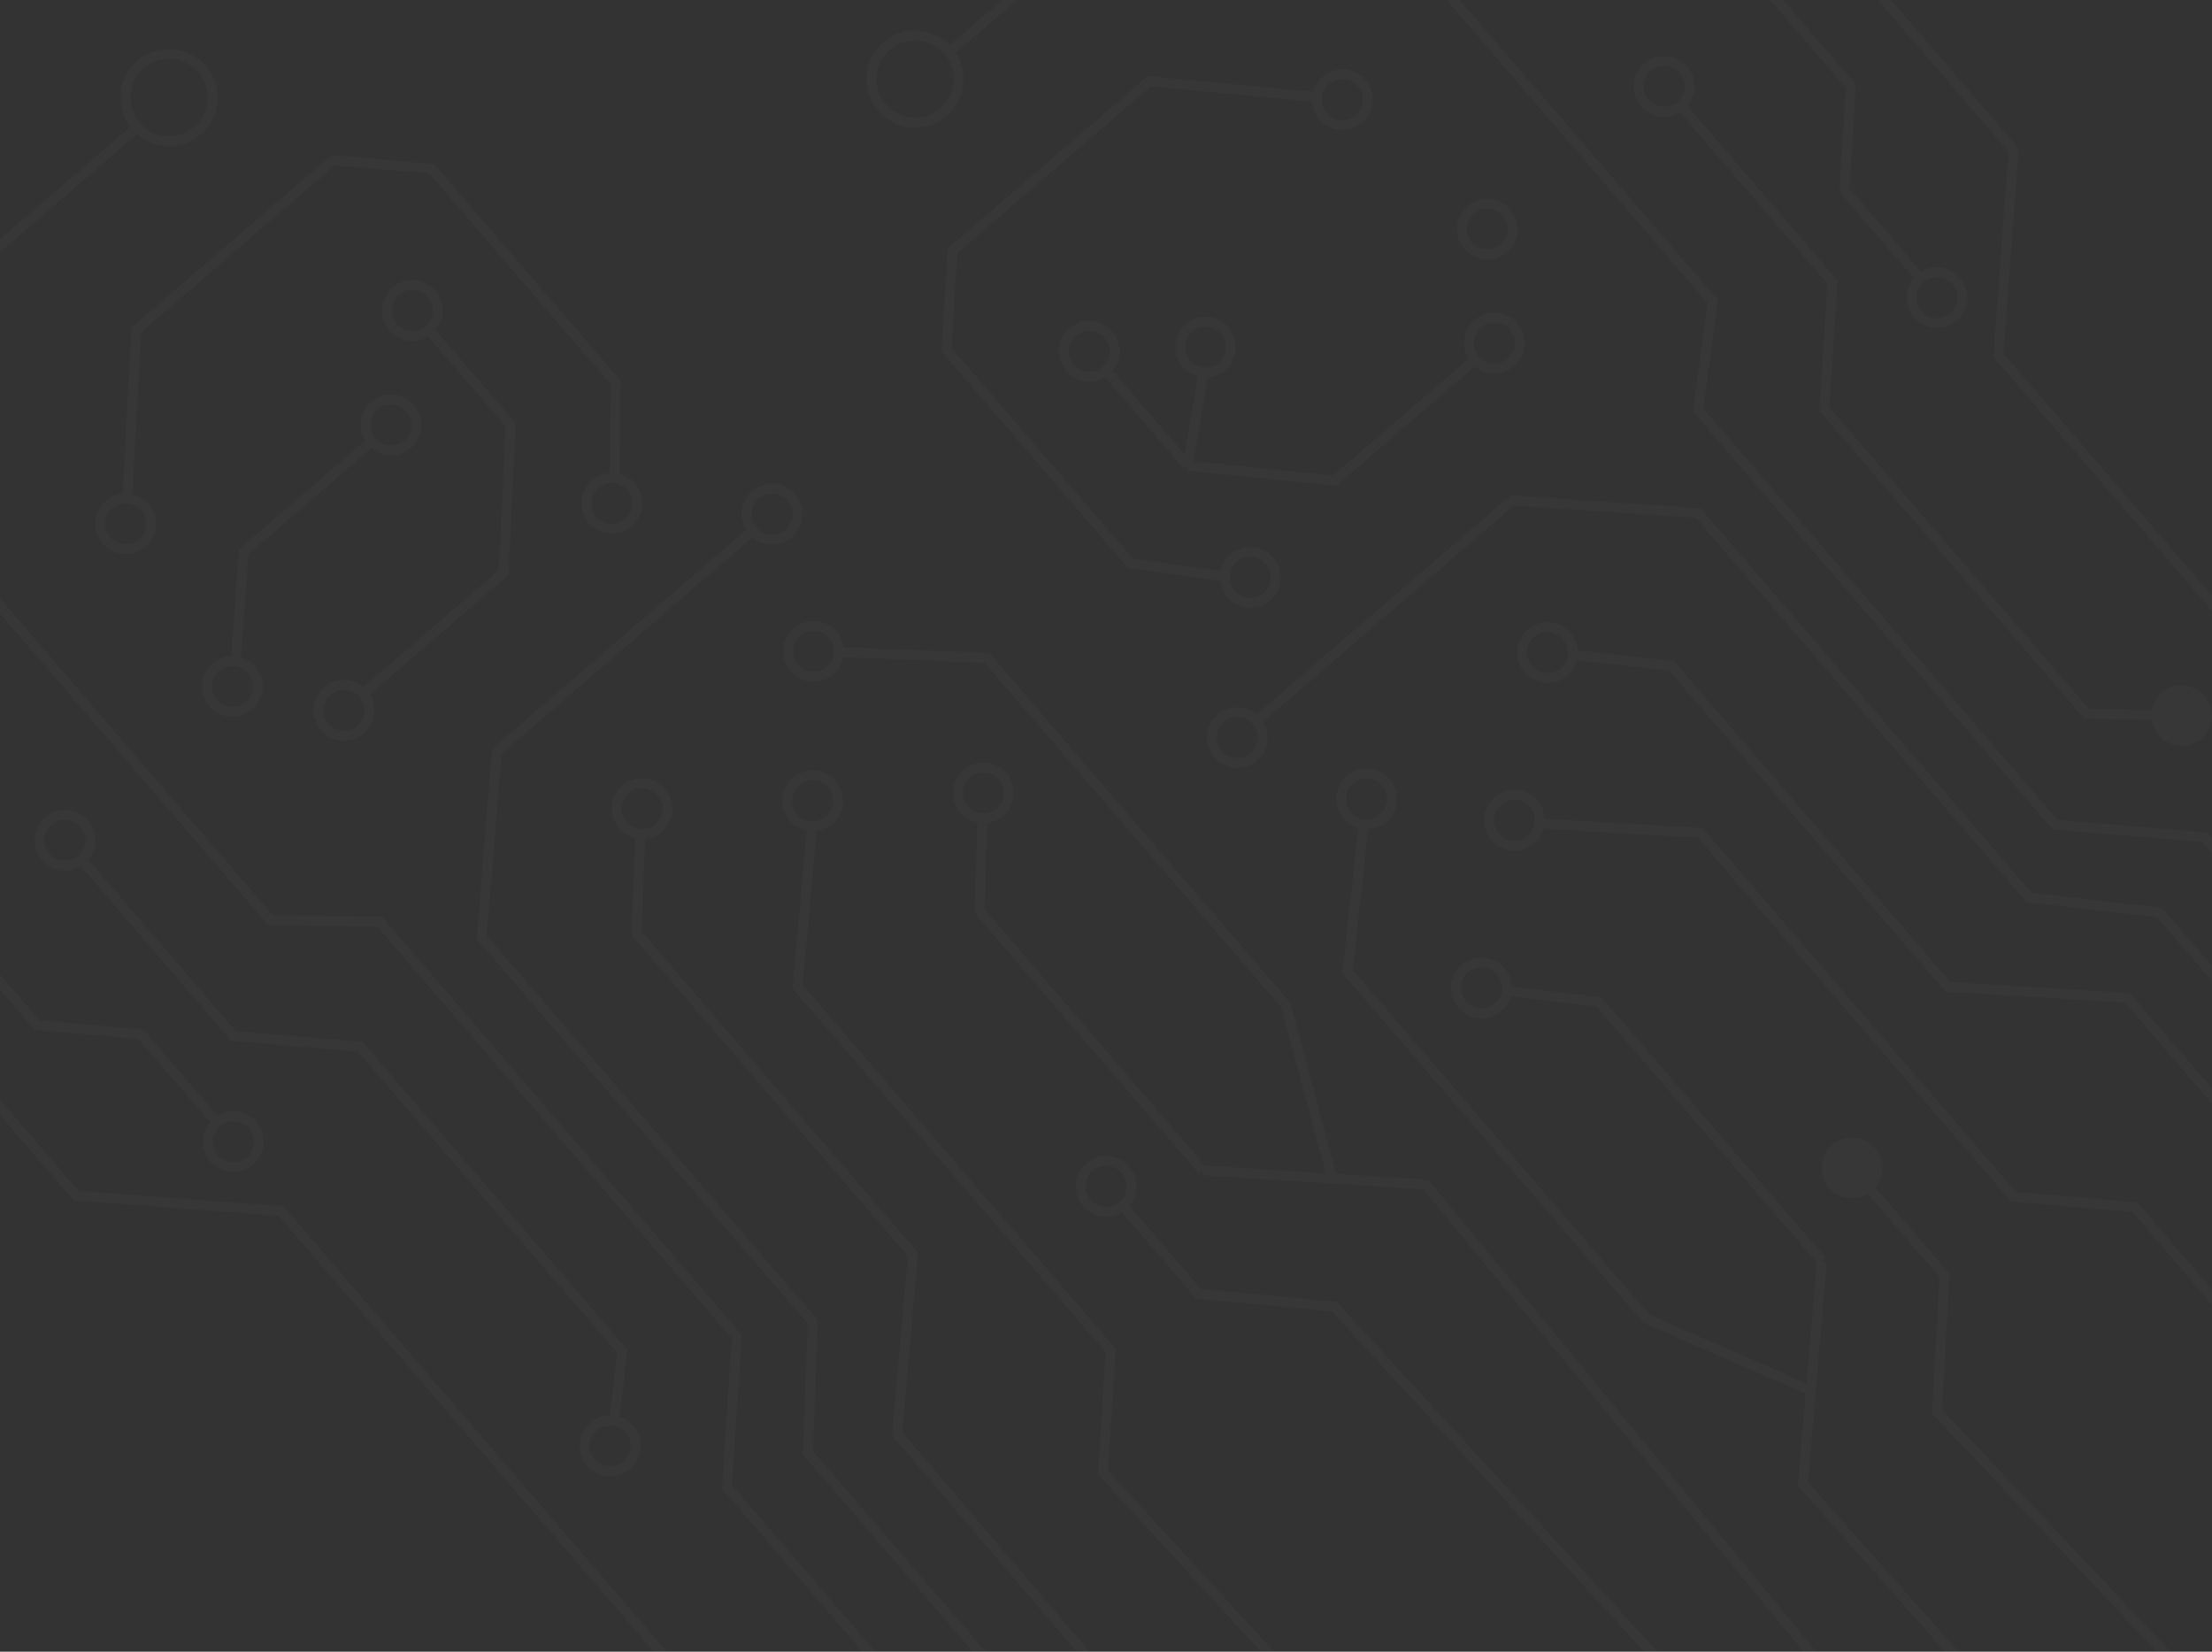<svg width="900" height="672" viewBox="0 0 900 672" fill="none" xmlns="http://www.w3.org/2000/svg">
<rect x="0" y="0" width="900" height="672" fill="#333333" stroke="none"/>
<g opacity="0.02">
<path d="M746.777 467.305C751.106 463.575 757.639 464.066 761.371 468.401C765.102 472.737 764.619 479.275 760.29 483.006C755.962 486.736 749.429 486.245 745.697 481.91C741.966 477.574 742.449 471.036 746.777 467.305Z" fill="#F0F3FA"/>
<path d="M880.924 283.319C885.252 279.589 891.785 280.079 895.517 284.415C899.248 288.751 898.765 295.289 894.437 299.019C890.109 302.75 883.575 302.259 879.843 297.924C876.112 293.588 876.595 287.049 880.924 283.319Z" fill="#F0F3FA"/>
<path d="M449.974 150.78L483.274 189.471M449.974 150.78C445.646 154.511 439.112 154.02 435.381 149.685C431.649 145.349 432.133 138.81 436.461 135.08C440.789 131.35 447.322 131.84 451.054 136.176C454.785 140.511 454.302 147.05 449.974 150.78ZM483.274 189.471L543.095 195.536L600.19 146.326M483.274 189.471L489.704 151.56M600.19 146.326C596.459 141.991 596.942 135.452 601.271 131.722C605.599 127.991 612.132 128.482 615.864 132.818C619.595 137.153 619.112 143.692 614.784 147.422C610.455 151.152 603.922 150.662 600.19 146.326ZM626.468 335.042L691.814 338.875L819.223 486.907L868.697 491.146L907.5 536.531M759.325 481.884L791.178 518.892L788.131 574.259L897.122 689.801M511.231 293.32C507.499 288.985 500.966 288.494 496.638 292.224C492.309 295.955 491.826 302.493 495.557 306.829C499.289 311.164 505.823 311.655 510.151 307.925C514.479 304.194 514.962 297.656 511.231 293.32ZM511.231 293.32L615.347 203.584L690.957 208.738L825.605 365.181L878.612 371.259L963.552 469.947M683.825 42.989C688.153 39.259 688.637 32.72 684.905 28.385C681.173 24.049 674.64 23.558 670.312 27.289C665.984 31.019 665.5 37.558 669.232 41.893C672.963 46.229 679.497 46.719 683.825 42.989ZM683.825 42.989L745.599 114.762L742.301 166.439L848.958 290.359L887.68 291.169M667.643 -64.172C671.971 -67.903 672.454 -74.441 668.723 -78.777C664.991 -83.112 658.458 -83.603 654.13 -79.873C649.801 -76.142 649.318 -69.604 653.049 -65.268C656.781 -60.933 663.315 -60.442 667.643 -64.172ZM667.643 -64.172L753.065 35.077L750.461 77.364L781.348 113.251M781.348 113.251C785.676 109.521 792.21 110.011 795.942 114.347C799.673 118.682 799.189 125.221 794.861 128.951C790.533 132.682 784 132.191 780.268 127.855C776.537 123.52 777.02 116.981 781.348 113.251ZM614.907 -59.741C619.235 -63.471 625.769 -62.98 629.5 -58.645C633.232 -54.309 632.748 -47.771 628.42 -44.04C624.092 -40.31 617.558 -40.801 613.827 -45.136C610.095 -49.472 610.579 -56.01 614.907 -59.741ZM614.907 -59.741L583.055 -96.749C561.51 -98.776 559.71 -98.717 538.165 -100.745M498.395 234.582L459.9 229.15L385.095 142.237L387.545 102.035L467.591 33.045L535.874 39.523M741.298 513.049L650.567 407.632L613.058 403.083M741.298 513.049L733.543 603.727L825.605 707.5M741.298 513.049L736.789 565.769L669.858 536.531L548.241 395.227L554.897 335.042M639.944 266.394L680.074 270.859L792.522 401.508L865.565 405.945L938.922 491.175M513.289 -159.681L572.222 -155.78L610.831 -110.922L675.941 -105.508L819.276 61.028L813.104 144.482L1038 405.781M989.301 447.754L897.122 340.656L836.182 335.555L690.916 166.776L696.801 122.636L543.814 -55.114L481.908 -61.336L386.189 21.163M151.2 179.644L99.116 224.535L95.965 269.019M151.2 179.644C154.932 183.98 161.467 184.469 165.797 180.737C170.128 177.004 170.613 170.464 166.882 166.129C163.15 161.793 156.615 161.304 152.284 165.036C147.954 168.768 147.469 175.309 151.2 179.644ZM174.496 134.173L207.796 172.863L204.907 232.977L147.782 282.212M174.496 134.173C178.826 130.44 179.311 123.9 175.58 119.565C171.848 115.229 165.313 114.74 160.982 118.472C156.652 122.204 156.167 128.745 159.898 133.08C163.63 137.416 170.165 137.905 174.496 134.173ZM147.782 282.212C144.05 277.876 137.515 277.387 133.185 281.12C128.854 284.852 128.369 291.392 132.1 295.728C135.832 300.063 142.367 300.552 146.698 296.82C151.028 293.088 151.513 286.548 147.782 282.212ZM330.428 336.156L324.511 401.409L451.92 549.441L448.763 599.043L548.218 707.5M455.852 489.405L487.704 526.413L542.888 531.592L696.053 698.507M306.301 215.908C302.569 211.573 303.054 205.032 307.385 201.3C311.715 197.568 318.251 198.057 321.982 202.392C325.714 206.728 325.228 213.268 320.898 217C316.568 220.733 310.032 220.244 306.301 215.908ZM306.301 215.908L202.131 305.69L195.996 381.299L330.644 537.742L328.78 591.113L413.719 689.801M33.209 349.706C28.879 353.439 22.344 352.95 18.612 348.614C14.881 344.278 15.366 337.738 19.696 334.006C24.027 330.274 30.562 330.763 34.294 335.098C38.025 339.434 37.54 345.974 33.209 349.706ZM33.209 349.706L94.984 421.479L146.556 425.864L253.213 549.784L249.85 578M-70.318 317.827C-74.648 321.559 -81.184 321.07 -84.915 316.734C-88.647 312.399 -88.162 305.859 -83.831 302.126C-79.501 298.394 -72.966 298.883 -69.234 303.219C-65.502 307.554 -65.988 314.094 -70.318 317.827ZM-70.318 317.827L15.104 417.075L57.293 420.757L88.18 456.644M88.18 456.644C83.85 460.376 83.364 466.916 87.096 471.252C90.827 475.587 97.363 476.076 101.693 472.344C106.023 468.612 106.509 462.072 102.777 457.736C99.046 453.401 92.51 452.912 88.18 456.644ZM-58.105 266.28C-62.435 270.012 -62.921 276.552 -59.189 280.888C-55.458 285.223 -48.922 285.712 -44.592 281.98C-40.261 278.248 -39.776 271.708 -43.508 267.372C-47.239 263.037 -53.775 262.547 -58.105 266.28ZM-58.105 266.28L-89.957 229.272C-88.761 207.645 -88.436 205.871 -87.24 184.244M250.143 194.508L250.491 155.598L175.686 68.685L135.582 65.16L55.495 134.185L51.757 202.737M489.336 476.173L398.605 370.756L399.679 332.953M489.336 476.173L580.125 481.918L751 689.801M489.336 476.173L542.12 479.513L523.159 408.931L401.541 267.627L341.058 265.308M260.567 339.335L259.02 379.721L371.468 510.37L365.005 583.332L455.852 689.801M-141.805 150.897L-146.702 209.811L-108.093 254.67L-112.412 319.923L30.924 486.459L114.336 492.701L339.233 754M387.957 712.005L295.778 604.906L299.787 543.827L154.522 375.048L110.015 374.34L-42.972 196.59L-39.929 134.389L55.84 51.847M489.704 151.56C487.078 151.352 484.529 150.147 482.673 147.991C478.942 143.655 479.425 137.117 483.753 133.387C488.081 129.656 494.615 130.147 498.346 134.482C502.078 138.818 501.594 145.357 497.266 149.087C495.091 150.962 492.358 151.771 489.704 151.56ZM746.777 467.305C751.106 463.575 757.639 464.066 761.371 468.401C765.102 472.737 764.619 479.275 760.29 483.006C755.962 486.736 749.429 486.245 745.697 481.91C741.966 477.574 742.449 471.036 746.777 467.305ZM596.016 394.095C600.344 390.364 606.878 390.855 610.609 395.191C614.341 399.526 613.857 406.065 609.529 409.795C605.201 413.525 598.667 413.035 594.936 408.699C591.204 404.364 591.688 397.825 596.016 394.095ZM549.298 317.158C553.626 313.428 560.16 313.919 563.891 318.254C567.623 322.59 567.139 329.128 562.811 332.859C558.483 336.589 551.949 336.098 548.218 331.763C544.486 327.427 544.97 320.889 549.298 317.158ZM622.878 257.647C627.206 253.917 633.74 254.408 637.471 258.743C641.203 263.079 640.719 269.618 636.391 273.348C632.063 277.078 625.529 276.588 621.798 272.252C618.066 267.917 618.55 261.378 622.878 257.647ZM880.924 283.319C885.252 279.589 891.785 280.079 895.517 284.415C899.248 288.751 898.765 295.289 894.437 299.019C890.109 302.75 883.575 302.259 879.843 297.924C876.112 293.588 876.596 287.049 880.924 283.319ZM521.129 -109.791C525.457 -113.521 531.991 -113.03 535.723 -108.695C539.454 -104.359 538.971 -97.821 534.642 -94.09C530.314 -90.36 523.781 -90.851 520.049 -95.186C516.318 -99.522 516.801 -106.06 521.129 -109.791ZM539.418 32.669C535.09 36.4 534.606 42.938 538.337 47.274C542.069 51.609 548.603 52.1 552.931 48.37C557.259 44.639 557.742 38.101 554.011 33.765C550.279 29.43 543.746 28.939 539.418 32.669ZM501.981 227.065C497.653 230.795 497.169 237.334 500.901 241.669C504.632 246.005 511.166 246.496 515.494 242.765C519.822 239.035 520.306 232.496 516.574 228.161C512.842 223.825 506.309 223.335 501.981 227.065ZM598.411 85.352C594.083 89.082 593.599 95.621 597.331 99.957C601.062 104.292 607.596 104.783 611.924 101.053C616.252 97.322 616.736 90.784 613.004 86.448C609.273 82.113 602.739 81.622 598.411 85.352ZM609.447 325.871C613.775 322.141 620.309 322.631 624.04 326.967C627.772 331.303 627.288 337.841 622.96 341.571C618.632 345.302 612.098 344.811 608.367 340.476C604.635 336.14 605.119 329.601 609.447 325.871ZM504.025 -147.789C511.444 -154.184 512.273 -165.393 505.876 -172.825C499.479 -180.258 488.279 -181.099 480.859 -174.704C473.44 -168.309 472.611 -157.1 479.008 -149.668C485.405 -142.235 496.605 -141.394 504.025 -147.789ZM383.854 45.638C391.274 39.244 392.103 28.035 385.706 20.602C379.309 13.17 368.109 12.329 360.689 18.724C353.27 25.118 352.441 36.327 358.838 43.76C365.235 51.192 376.435 52.033 383.854 45.638ZM443.304 474.826C438.974 478.559 438.488 485.099 442.22 489.434C445.951 493.77 452.487 494.259 456.817 490.527C461.147 486.794 461.633 480.254 457.901 475.919C454.17 471.583 447.634 471.094 443.304 474.826ZM393.325 314.752C388.995 318.484 388.51 325.025 392.241 329.36C395.973 333.696 402.508 334.185 406.839 330.452C411.169 326.72 411.654 320.18 407.923 315.845C404.191 311.509 397.656 311.02 393.325 314.752ZM324.211 257.119C319.881 260.851 319.395 267.391 323.127 271.727C326.859 276.062 333.394 276.551 337.724 272.819C342.055 269.087 342.54 262.547 338.808 258.211C335.077 253.876 328.542 253.387 324.211 257.119ZM254.455 321.147C250.125 324.879 249.64 331.42 253.371 335.755C257.103 340.091 263.638 340.58 267.968 336.847C272.299 333.115 272.784 326.575 269.053 322.24C265.321 317.904 258.786 317.415 254.455 321.147ZM241.506 580.385C237.176 584.117 236.691 590.657 240.422 594.993C244.154 599.328 250.689 599.817 255.019 596.085C259.35 592.353 259.835 585.813 256.103 581.477C252.372 577.142 245.837 576.653 241.506 580.385ZM-93.652 166.042C-97.982 169.774 -98.468 176.314 -94.736 180.65C-91.005 184.985 -84.469 185.474 -80.139 181.742C-75.809 178.01 -75.323 171.47 -79.055 167.134C-82.786 162.799 -89.322 162.31 -93.652 166.042ZM44.456 205.231C48.786 201.499 55.322 201.988 59.053 206.323C62.785 210.659 62.3 217.199 57.969 220.931C53.639 224.664 47.103 224.174 43.372 219.839C39.64 215.503 40.126 208.963 44.456 205.231ZM242.18 196.945C246.51 193.213 253.046 193.702 256.777 198.037C260.509 202.373 260.023 208.913 255.693 212.645C251.363 216.378 244.827 215.889 241.096 211.553C237.364 207.217 237.85 200.677 242.18 196.945ZM87.772 271.426C92.102 267.694 98.638 268.183 102.369 272.518C106.101 276.854 105.615 283.394 101.285 287.126C96.955 290.858 90.419 290.369 86.688 286.034C82.956 281.698 83.442 275.158 87.772 271.426ZM323.89 317.95C319.56 321.682 319.075 328.222 322.806 332.558C326.538 336.893 333.073 337.382 337.403 333.65C341.734 329.918 342.219 323.378 338.488 319.042C334.756 314.707 328.221 314.217 323.89 317.95ZM-128.674 143.486C-136.097 149.884 -147.301 149.045 -153.698 141.613C-160.095 134.181 -159.262 122.969 -151.839 116.571C-144.416 110.173 -133.212 111.011 -126.815 118.444C-120.418 125.876 -121.25 137.088 -128.674 143.486ZM80.381 53.159C72.958 59.557 61.754 58.719 55.357 51.287C48.96 43.854 49.792 32.642 57.216 26.244C64.639 19.846 75.843 20.685 82.24 28.117C88.636 35.55 87.804 46.761 80.381 53.159Z" stroke="#F0F3FA" stroke-width="4"/>
</g>
</svg>
